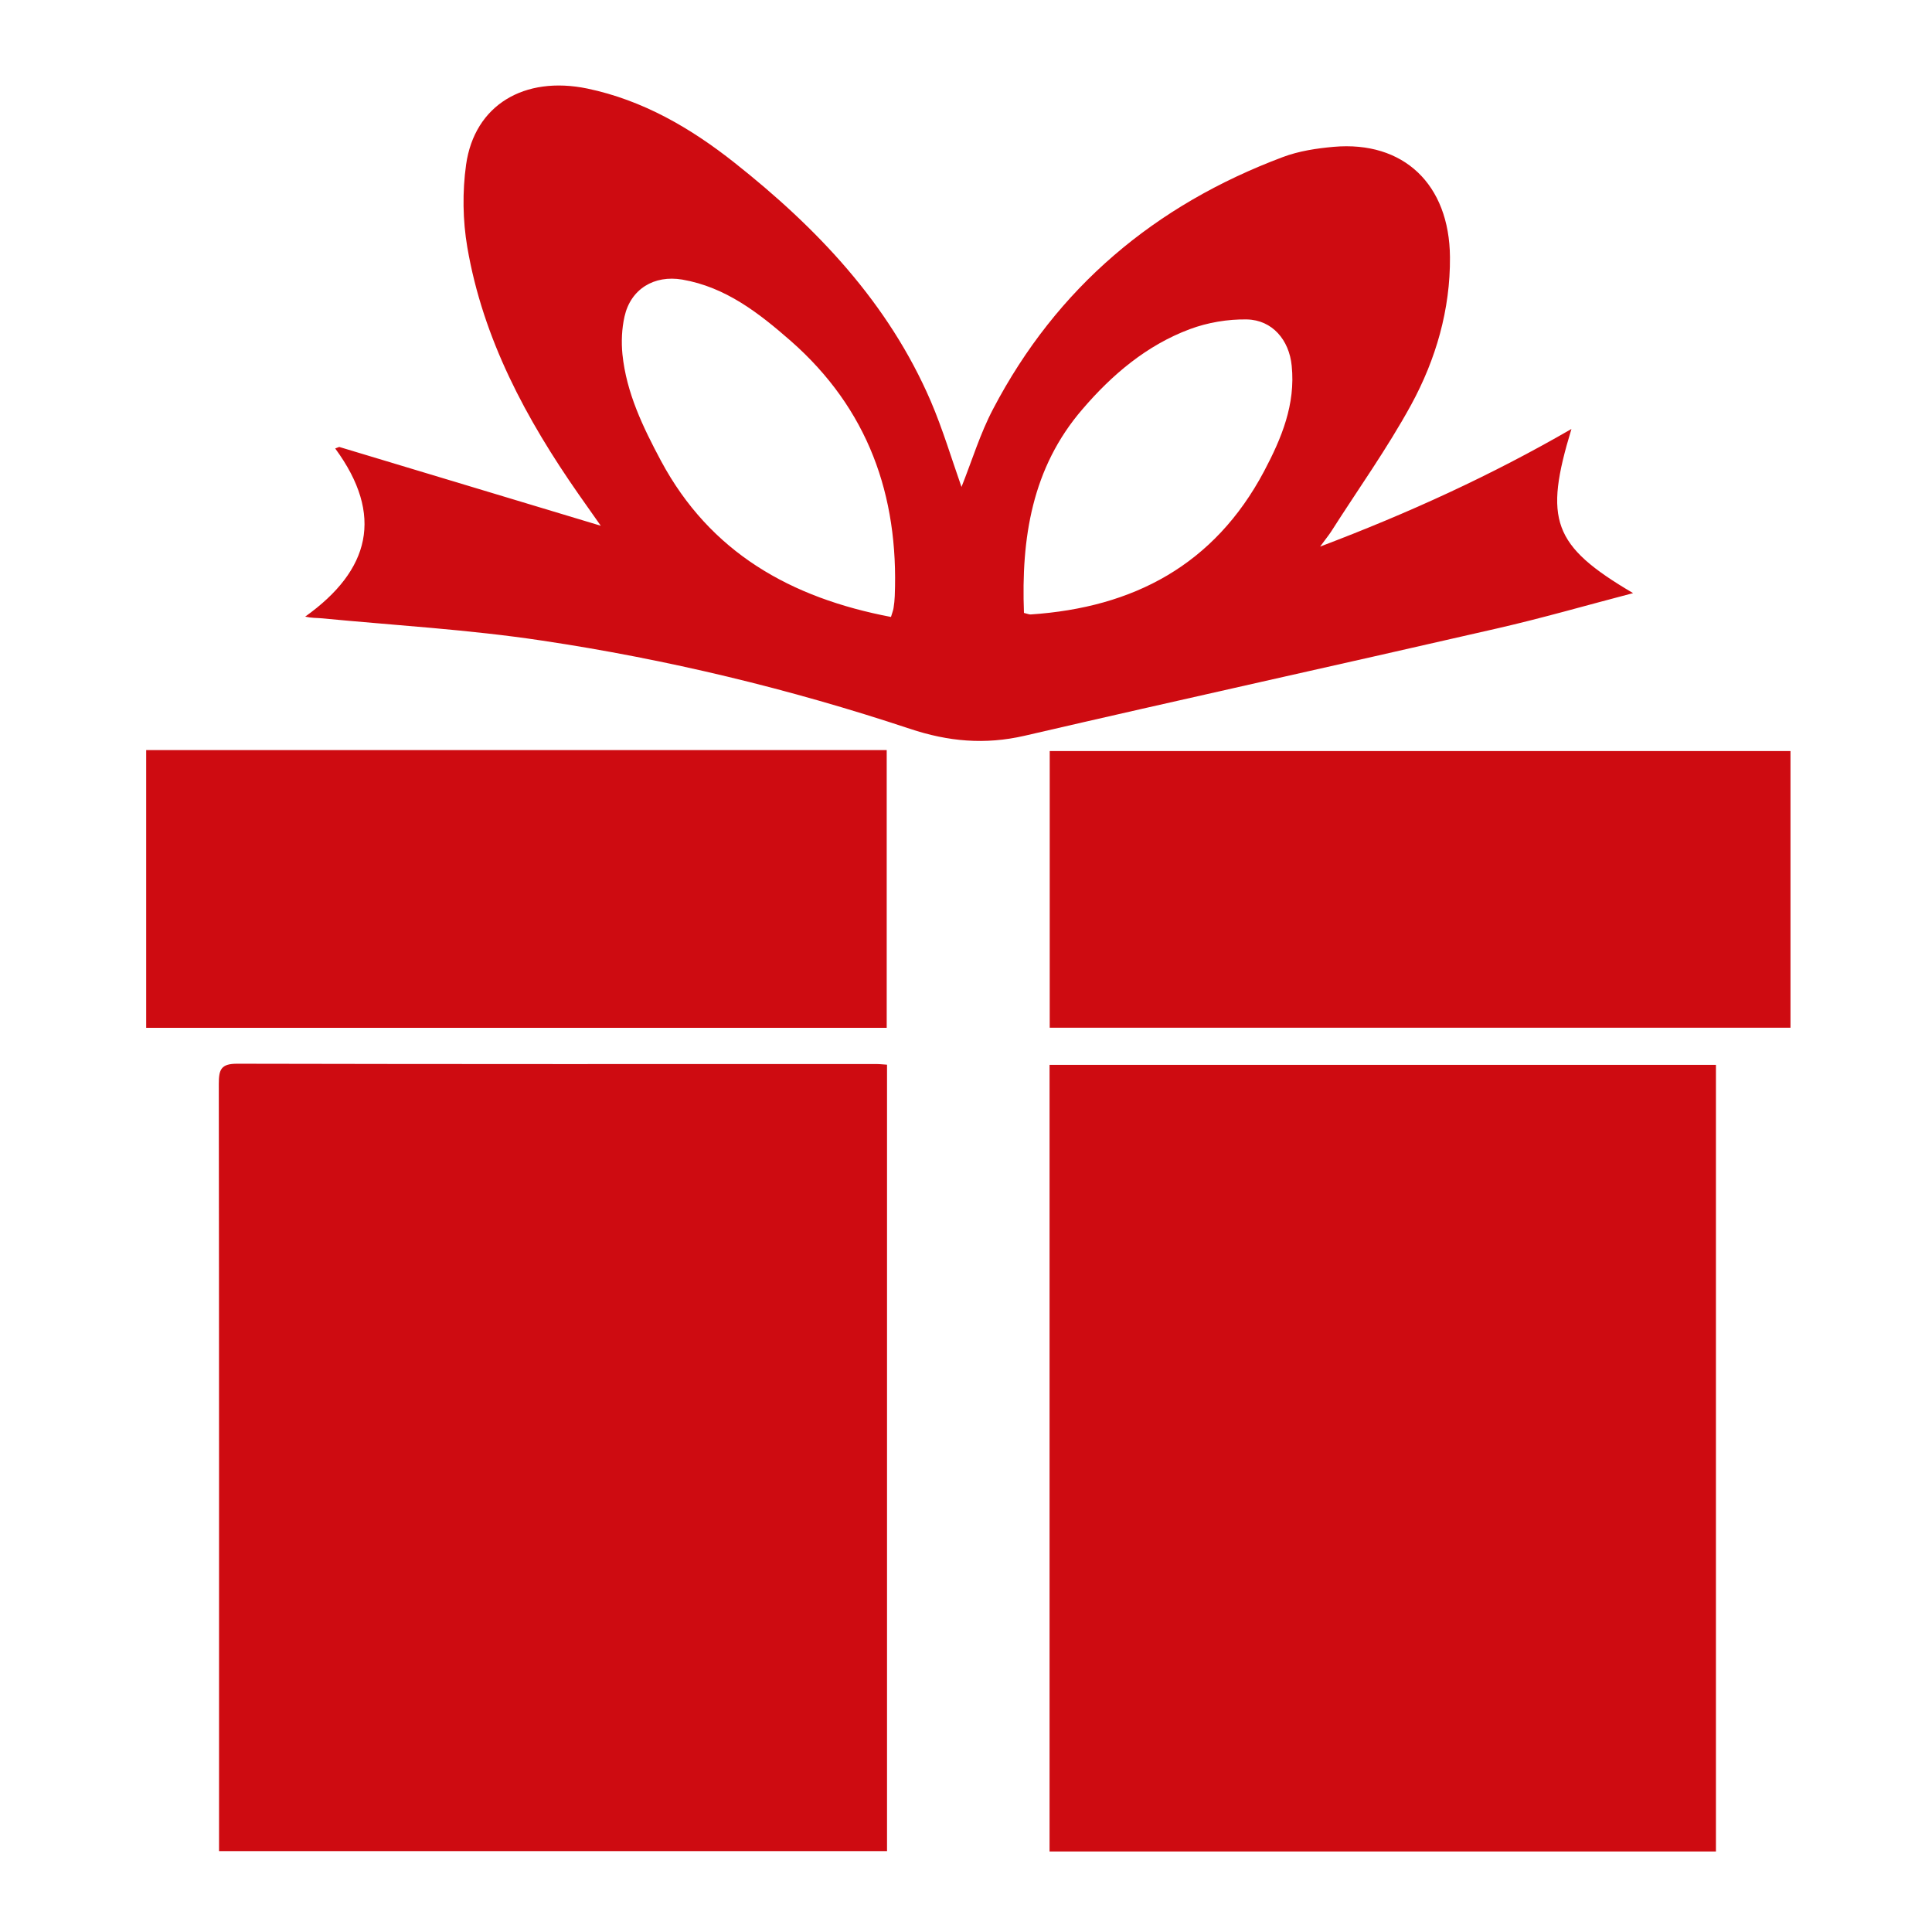 <?xml version="1.0" encoding="utf-8"?>
<!-- Generator: Adobe Illustrator 16.0.0, SVG Export Plug-In . SVG Version: 6.00 Build 0)  -->
<!DOCTYPE svg PUBLIC "-//W3C//DTD SVG 1.1//EN" "http://www.w3.org/Graphics/SVG/1.1/DTD/svg11.dtd">
<svg version="1.1" id="Layer_1" xmlns="http://www.w3.org/2000/svg" xmlns:xlink="http://www.w3.org/1999/xlink" x="0px" y="0px"
	 width="24px" height="24px" viewBox="0 0 24 24" enable-background="new 0 0 24 24" xml:space="preserve">
<g>
	<g>
		<path fill-rule="evenodd" clip-rule="evenodd" fill="#CE0B11" d="M11.019,13.226c0,3.258,0,6.505,0,9.769
			c-2.759,0-5.514,0-8.298,0c0-0.09,0-0.173,0-0.257c0-3.091,0.001-6.183-0.003-9.272c0-0.176,0.024-0.253,0.229-0.252
			c2.639,0.006,5.277,0.004,7.915,0.004C10.911,13.217,10.96,13.221,11.019,13.226z"/>
		<path fill-rule="evenodd" clip-rule="evenodd" fill="#CE0B11" d="M21.316,23c-2.763,0-5.513,0-8.278,0c0-3.257,0-6.509,0-9.772
			c2.761,0,5.511,0,8.278,0C21.316,16.481,21.316,19.727,21.316,23z"/>
		<path fill-rule="evenodd" clip-rule="evenodd" fill="#CE0B11" d="M11.944,6.049c0.131-0.328,0.232-0.664,0.393-0.969
			c0.79-1.509,2.012-2.534,3.599-3.129c0.199-0.075,0.419-0.108,0.631-0.127c0.867-0.076,1.438,0.463,1.445,1.37
			c0.005,0.652-0.175,1.27-0.482,1.834c-0.298,0.545-0.663,1.055-0.997,1.58c-0.031,0.047-0.067,0.09-0.134,0.182
			c1.104-0.418,2.127-0.886,3.122-1.461c-0.343,1.129-0.239,1.448,0.766,2.039c-0.578,0.151-1.131,0.311-1.691,0.439
			c-1.955,0.449-3.915,0.88-5.869,1.333c-0.491,0.113-0.945,0.073-1.425-0.087c-1.492-0.496-3.02-0.864-4.573-1.096
			C5.82,7.82,4.901,7.768,3.986,7.68C3.933,7.675,3.877,7.679,3.791,7.66C4.598,7.084,4.773,6.4,4.164,5.571
			c0.017-0.006,0.034-0.013,0.05-0.019c1.066,0.321,2.133,0.643,3.249,0.979C7.355,6.376,7.273,6.26,7.19,6.143
			C6.536,5.206,6,4.211,5.805,3.071C5.748,2.737,5.743,2.381,5.79,2.045C5.895,1.305,6.512,0.938,7.296,1.1
			c0.691,0.145,1.285,0.491,1.828,0.921c1.025,0.811,1.912,1.742,2.438,2.962C11.71,5.329,11.818,5.69,11.944,6.049z M11.068,7.664
			c0.017-0.057,0.028-0.083,0.032-0.111c0.008-0.049,0.013-0.099,0.015-0.149c0.05-1.252-0.333-2.327-1.292-3.169
			C9.425,3.887,9.014,3.566,8.475,3.473C8.126,3.414,7.835,3.59,7.758,3.932C7.724,4.083,7.717,4.246,7.732,4.4
			C7.781,4.88,7.987,5.305,8.211,5.725C8.823,6.866,9.824,7.427,11.068,7.664z M12.72,7.614c0.043,0.01,0.063,0.02,0.083,0.019
			c1.277-0.085,2.282-0.615,2.9-1.779c0.217-0.41,0.392-0.83,0.343-1.31c-0.031-0.32-0.24-0.569-0.557-0.576
			c-0.236-0.004-0.487,0.038-0.709,0.121c-0.535,0.2-0.966,0.565-1.333,0.994C12.817,5.813,12.685,6.689,12.72,7.614z"/>
		<path fill-rule="evenodd" clip-rule="evenodd" fill="#CE0B11" d="M1.816,9.318c3.073,0,6.128,0,9.199,0c0,1.15,0,2.294,0,3.45
			c-3.068,0-6.126,0-9.199,0C1.816,11.62,1.816,10.481,1.816,9.318z"/>
		<path fill-rule="evenodd" clip-rule="evenodd" fill="#CE0B11" d="M22.242,9.33c0,1.154,0,2.288,0,3.437c-3.069,0-6.127,0-9.202,0
			c0-1.14,0-2.278,0-3.437C16.1,9.33,19.163,9.33,22.242,9.33z"/>
	</g>
</g>
</svg>
